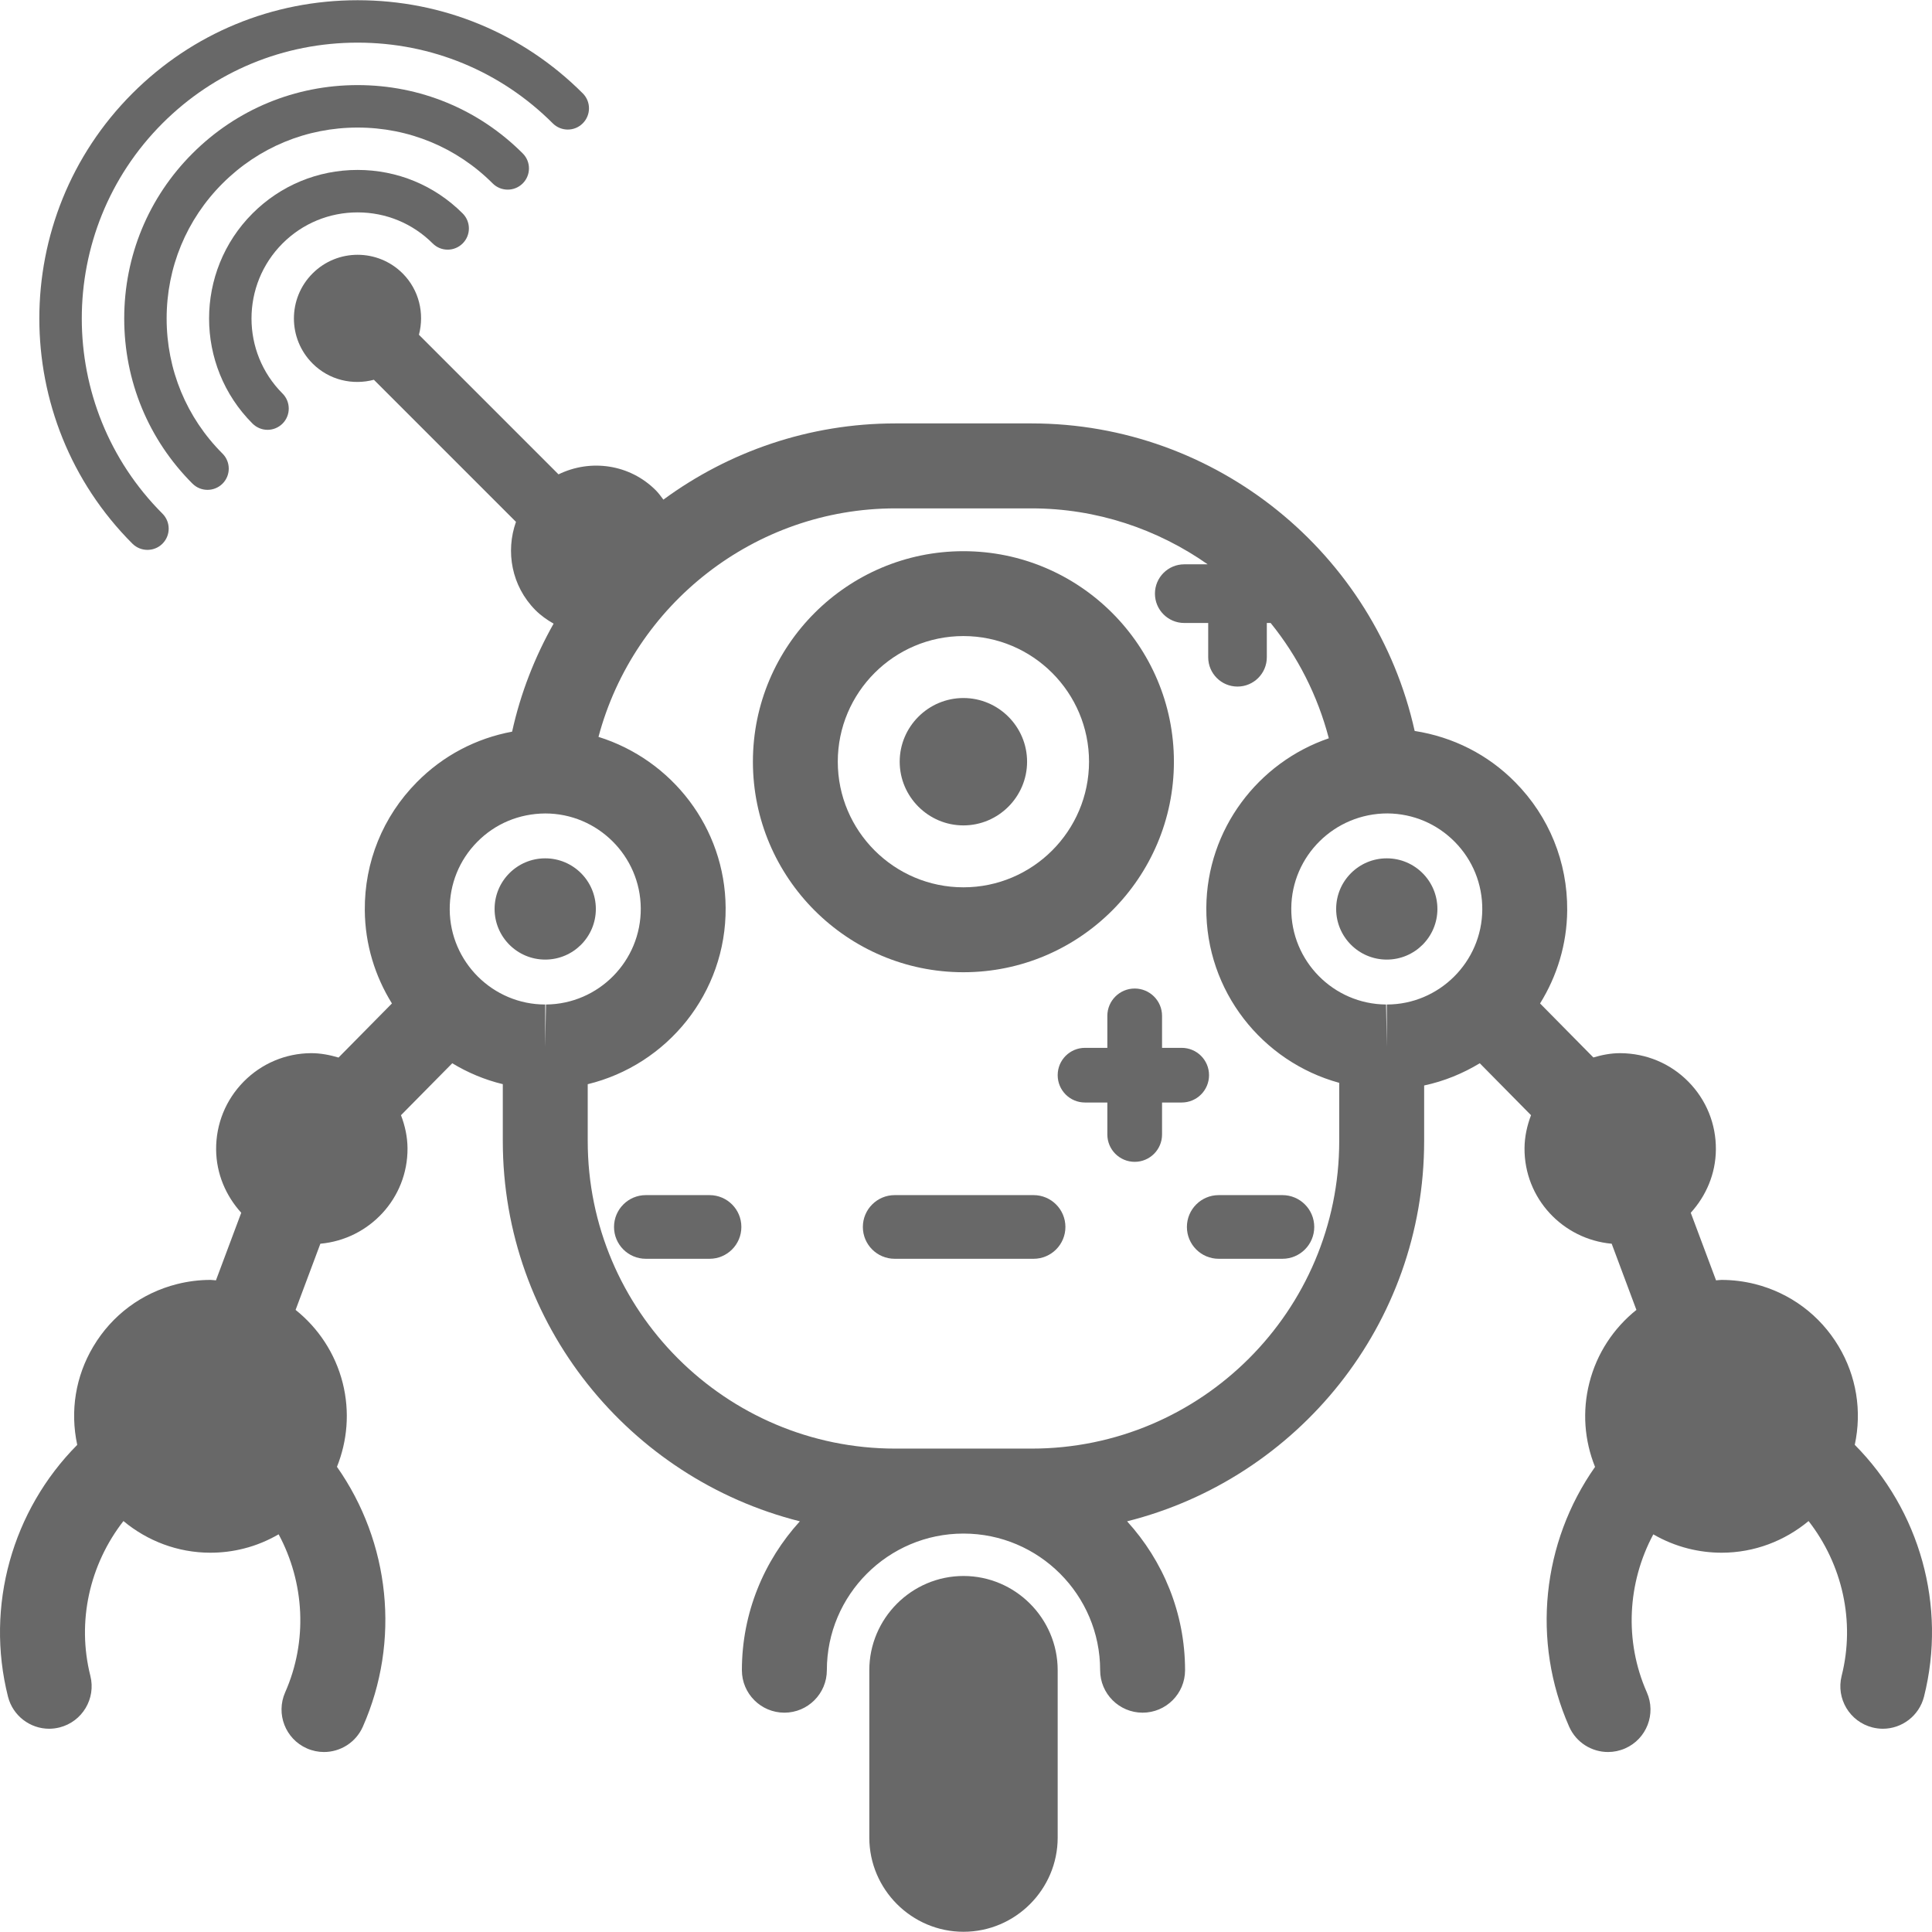 <?xml version="1.0" encoding="UTF-8"?>
<svg width="44px" height="44px" viewBox="0 0 44 44" version="1.1" xmlns="http://www.w3.org/2000/svg" xmlns:xlink="http://www.w3.org/1999/xlink">
    <!-- Generator: Sketch 48.1 (47250) - http://www.bohemiancoding.com/sketch -->
    <title>robot copy</title>
    <desc>Created with Sketch.</desc>
    <defs></defs>
    <g id="settings-list" stroke="none" stroke-width="1" fill="none" fill-rule="evenodd" transform="translate(-25, -269)">
        <g id="settings-list-copy-3" transform="translate(0, 269)" fill="#686868" fill-rule="nonzero">
            <g id="robot" transform="translate(25, 0)">
                <circle id="Oval" cx="12.417" cy="20.701" r="1.153"></circle>
                <circle id="Oval" cx="31.583" cy="20.701" r="1.153"></circle>
                <path d="M21.941,12.553 C19.298,12.553 17.147,14.704 17.147,17.347 C17.147,19.991 19.298,22.142 21.941,22.142 C24.585,22.142 26.735,19.991 26.735,17.347 C26.735,14.704 24.585,12.553 21.941,12.553 Z M21.941,20.208 C20.364,20.208 19.08,18.924 19.08,17.347 C19.08,15.77 20.364,14.486 21.941,14.486 C23.518,14.486 24.802,15.77 24.802,17.347 C24.801,18.924 23.518,20.208 21.941,20.208 Z" id="Shape"></path>
                <path d="M3.358,12.523 C3.482,12.523 3.606,12.476 3.7,12.382 C3.889,12.193 3.889,11.887 3.7,11.698 C1.25,9.247 1.25,5.26 3.7,2.809 C4.885,1.624 6.464,0.971 8.144,0.971 C9.825,0.971 11.404,1.624 12.589,2.809 C12.778,2.998 13.084,2.998 13.272,2.809 C13.461,2.62 13.461,2.314 13.272,2.126 C11.905,0.758 10.084,0.005 8.144,0.005 C6.205,0.005 4.384,0.758 3.016,2.126 C0.189,4.953 0.189,9.554 3.016,12.382 C3.111,12.476 3.234,12.523 3.358,12.523 Z" id="Shape"></path>
                <path d="M11.905,4.177 C12.094,3.988 12.094,3.682 11.905,3.494 C10.902,2.49 9.567,1.938 8.145,1.938 C6.723,1.938 5.388,2.49 4.384,3.494 C3.381,4.496 2.829,5.832 2.829,7.254 C2.829,8.676 3.381,10.012 4.384,11.015 C4.479,11.109 4.602,11.156 4.726,11.156 C4.85,11.156 4.973,11.109 5.068,11.015 C5.257,10.826 5.257,10.52 5.068,10.331 C4.247,9.511 3.795,8.418 3.795,7.254 C3.795,6.091 4.247,4.998 5.068,4.178 C5.889,3.357 6.981,2.905 8.145,2.905 C9.308,2.905 10.401,3.357 11.221,4.178 C11.41,4.366 11.716,4.366 11.905,4.177 Z" id="Shape"></path>
                <path d="M8.144,4.837 C8.79,4.837 9.397,5.088 9.854,5.544 C10.042,5.733 10.348,5.733 10.537,5.544 C10.726,5.356 10.726,5.05 10.537,4.861 C9.898,4.222 9.048,3.87 8.144,3.87 C7.24,3.87 6.39,4.222 5.751,4.861 C4.432,6.181 4.432,8.328 5.751,9.647 C5.846,9.741 5.969,9.789 6.093,9.789 C6.217,9.789 6.34,9.741 6.435,9.647 C6.623,9.458 6.623,9.152 6.435,8.963 C5.492,8.021 5.492,6.487 6.435,5.544 C6.891,5.088 7.499,4.837 8.144,4.837 Z" id="Shape"></path>
                <path d="M21.943,35.892 C20.763,35.892 19.798,36.858 19.798,38.038 L19.798,41.85 C19.798,43.03 20.763,43.995 21.943,43.995 C23.123,43.995 24.088,43.03 24.088,41.85 L24.088,38.038 C24.088,36.857 23.122,35.892 21.943,35.892 Z" id="Shape"></path>
                <path d="M21.941,15.897 C21.143,15.897 20.49,16.549 20.49,17.347 C20.49,18.145 21.143,18.798 21.941,18.798 C22.739,18.798 23.391,18.145 23.391,17.347 C23.391,16.549 22.739,15.897 21.941,15.897 Z" id="Shape"></path>
                <path d="M42.241,32.905 C42.407,32.135 42.28,31.343 41.874,30.663 C41.449,29.951 40.772,29.447 39.967,29.243 C39.717,29.181 39.462,29.149 39.205,29.149 C39.163,29.149 39.123,29.157 39.082,29.159 L38.506,27.62 C38.854,27.236 39.074,26.735 39.078,26.18 C39.083,25.598 38.86,25.049 38.451,24.634 C38.042,24.22 37.497,23.989 36.899,23.985 C36.686,23.985 36.483,24.025 36.288,24.083 L35.074,22.853 C35.458,22.234 35.686,21.509 35.692,20.731 C35.7,19.634 35.281,18.598 34.51,17.817 C33.887,17.184 33.094,16.784 32.218,16.647 C31.32,12.603 27.704,9.643 23.495,9.643 L20.391,9.643 C18.43,9.643 16.597,10.285 15.108,11.379 C15.056,11.31 15.006,11.239 14.944,11.175 C14.345,10.567 13.446,10.448 12.72,10.803 L9.541,7.624 C9.668,7.141 9.548,6.606 9.17,6.227 C8.603,5.661 7.685,5.661 7.119,6.227 C6.552,6.794 6.552,7.712 7.119,8.279 C7.498,8.658 8.032,8.777 8.515,8.649 L11.751,11.885 C11.511,12.562 11.651,13.344 12.189,13.89 C12.316,14.018 12.459,14.118 12.608,14.203 C12.181,14.96 11.856,15.785 11.663,16.663 C10.843,16.815 10.088,17.209 9.49,17.817 C8.719,18.598 8.299,19.634 8.308,20.731 C8.314,21.509 8.542,22.234 8.926,22.853 L7.71,24.085 C7.511,24.026 7.304,23.985 7.085,23.985 C6.503,23.989 5.958,24.22 5.549,24.634 C5.141,25.049 4.918,25.598 4.922,26.18 C4.926,26.734 5.146,27.236 5.494,27.62 L4.918,29.159 C4.877,29.158 4.837,29.149 4.795,29.149 C4.539,29.149 4.283,29.181 4.033,29.244 C3.228,29.447 2.551,29.951 2.126,30.664 C1.72,31.344 1.593,32.135 1.759,32.906 C0.28,34.395 -0.339,36.574 0.182,38.64 C0.293,39.078 0.687,39.371 1.119,39.371 C1.197,39.371 1.277,39.361 1.357,39.341 C1.874,39.21 2.188,38.685 2.058,38.167 C1.744,36.924 2.044,35.627 2.811,34.641 C3.354,35.092 4.045,35.362 4.791,35.362 C5.047,35.362 5.303,35.331 5.553,35.267 C5.838,35.196 6.103,35.083 6.346,34.943 C6.936,36.043 7.012,37.372 6.494,38.543 C6.279,39.031 6.499,39.602 6.988,39.818 C7.115,39.874 7.247,39.901 7.378,39.901 C7.749,39.901 8.103,39.686 8.263,39.325 C9.126,37.376 8.882,35.124 7.674,33.406 C7.909,32.819 7.971,32.156 7.805,31.496 C7.634,30.819 7.247,30.244 6.732,29.832 L7.296,28.325 C8.412,28.224 9.289,27.29 9.281,26.149 C9.279,25.884 9.222,25.633 9.132,25.398 L10.3,24.215 C10.653,24.429 11.04,24.592 11.451,24.691 L11.451,25.986 C11.451,30.164 14.337,33.672 18.216,34.647 C17.4,35.544 16.896,36.732 16.896,38.038 C16.896,38.572 17.33,39.005 17.864,39.005 C18.397,39.005 18.831,38.572 18.831,38.038 C18.831,36.322 20.227,34.926 21.943,34.926 C23.659,34.926 25.055,36.322 25.055,38.038 C25.055,38.572 25.488,39.005 26.022,39.005 C26.556,39.005 26.989,38.572 26.989,38.038 C26.989,36.732 26.486,35.544 25.669,34.647 C29.549,33.672 32.434,30.164 32.434,25.986 L32.434,24.721 C32.889,24.624 33.314,24.449 33.701,24.215 L34.868,25.398 C34.779,25.633 34.722,25.884 34.72,26.149 C34.712,27.29 35.589,28.224 36.705,28.325 L37.268,29.832 C36.753,30.245 36.366,30.819 36.196,31.496 C36.033,32.14 36.083,32.803 36.326,33.408 C35.118,35.125 34.875,37.376 35.737,39.325 C35.897,39.686 36.251,39.901 36.622,39.901 C36.753,39.901 36.886,39.874 37.013,39.818 C37.502,39.602 37.722,39.031 37.506,38.543 C36.988,37.372 37.064,36.044 37.653,34.944 C37.899,35.086 38.165,35.196 38.447,35.267 C38.697,35.33 38.953,35.362 39.208,35.362 L39.209,35.362 C39.955,35.362 40.646,35.092 41.189,34.641 C41.956,35.626 42.256,36.924 41.942,38.167 C41.812,38.685 42.126,39.21 42.643,39.341 C42.723,39.361 42.802,39.371 42.881,39.371 C43.313,39.371 43.707,39.078 43.818,38.64 C44.339,36.573 43.721,34.395 42.241,32.905 Z M33.758,20.717 C33.75,21.908 32.774,22.877 31.584,22.877 L31.584,23.839 L31.584,23.839 L31.567,22.877 C30.367,22.868 29.398,21.885 29.408,20.685 C29.416,19.494 30.392,18.525 31.599,18.525 C32.181,18.53 32.725,18.76 33.133,19.174 C33.541,19.588 33.762,20.136 33.758,20.717 Z M10.868,19.174 C11.275,18.761 11.82,18.53 12.418,18.526 C13.609,18.526 14.585,19.494 14.593,20.685 C14.602,21.885 13.633,22.868 12.434,22.877 L12.417,23.844 L12.417,22.877 C11.226,22.877 10.251,21.909 10.242,20.718 C10.238,20.136 10.459,19.588 10.868,19.174 Z M23.495,32.991 L20.391,32.991 C16.527,32.991 13.385,29.849 13.385,25.986 L13.385,24.692 C15.196,24.252 16.541,22.614 16.526,20.671 C16.513,18.85 15.301,17.304 13.63,16.782 C14.435,13.761 17.191,11.578 20.391,11.578 L23.495,11.578 C24.976,11.578 26.36,12.05 27.504,12.852 L26.971,12.852 C26.602,12.852 26.303,13.151 26.303,13.52 C26.303,13.889 26.602,14.188 26.971,14.188 L27.516,14.188 L27.516,14.968 C27.516,15.337 27.814,15.636 28.183,15.636 C28.552,15.636 28.851,15.337 28.851,14.968 L28.851,14.188 L28.938,14.188 C29.552,14.945 30.007,15.837 30.263,16.814 C28.655,17.364 27.486,18.883 27.473,20.671 C27.459,22.572 28.747,24.181 30.5,24.661 L30.5,25.985 C30.5,29.849 27.357,32.991 23.495,32.991 Z" id="Shape"></path>
                <path d="M16.159,27.218 L14.709,27.218 C14.308,27.218 13.984,27.543 13.984,27.943 C13.984,28.344 14.308,28.668 14.709,28.668 L16.159,28.668 C16.56,28.668 16.884,28.344 16.884,27.943 C16.885,27.543 16.56,27.218 16.159,27.218 Z" id="Shape"></path>
                <path d="M23.539,27.218 L20.376,27.218 C19.976,27.218 19.651,27.543 19.651,27.943 C19.651,28.344 19.976,28.668 20.376,28.668 L23.539,28.668 C23.939,28.668 24.264,28.344 24.264,27.943 C24.264,27.543 23.939,27.218 23.539,27.218 Z" id="Shape"></path>
                <path d="M29.206,27.218 L27.756,27.218 C27.355,27.218 27.031,27.543 27.031,27.943 C27.031,28.344 27.355,28.668 27.756,28.668 L29.206,28.668 C29.607,28.668 29.931,28.344 29.931,27.943 C29.931,27.543 29.607,27.218 29.206,27.218 Z" id="Shape"></path>
                <path d="M27.535,24.486 C27.535,24.142 27.256,23.864 26.912,23.864 L26.465,23.864 L26.465,23.136 C26.465,22.792 26.186,22.513 25.842,22.513 C25.498,22.513 25.219,22.792 25.219,23.136 L25.219,23.864 L24.71,23.864 C24.366,23.864 24.088,24.142 24.088,24.486 C24.088,24.831 24.366,25.109 24.71,25.109 L25.219,25.109 L25.219,25.837 C25.219,26.181 25.498,26.46 25.842,26.46 C26.186,26.46 26.465,26.181 26.465,25.837 L26.465,25.109 L26.912,25.109 C27.256,25.109 27.535,24.831 27.535,24.486 Z" id="Shape"></path>
            </g>
        </g>
    </g>
</svg>